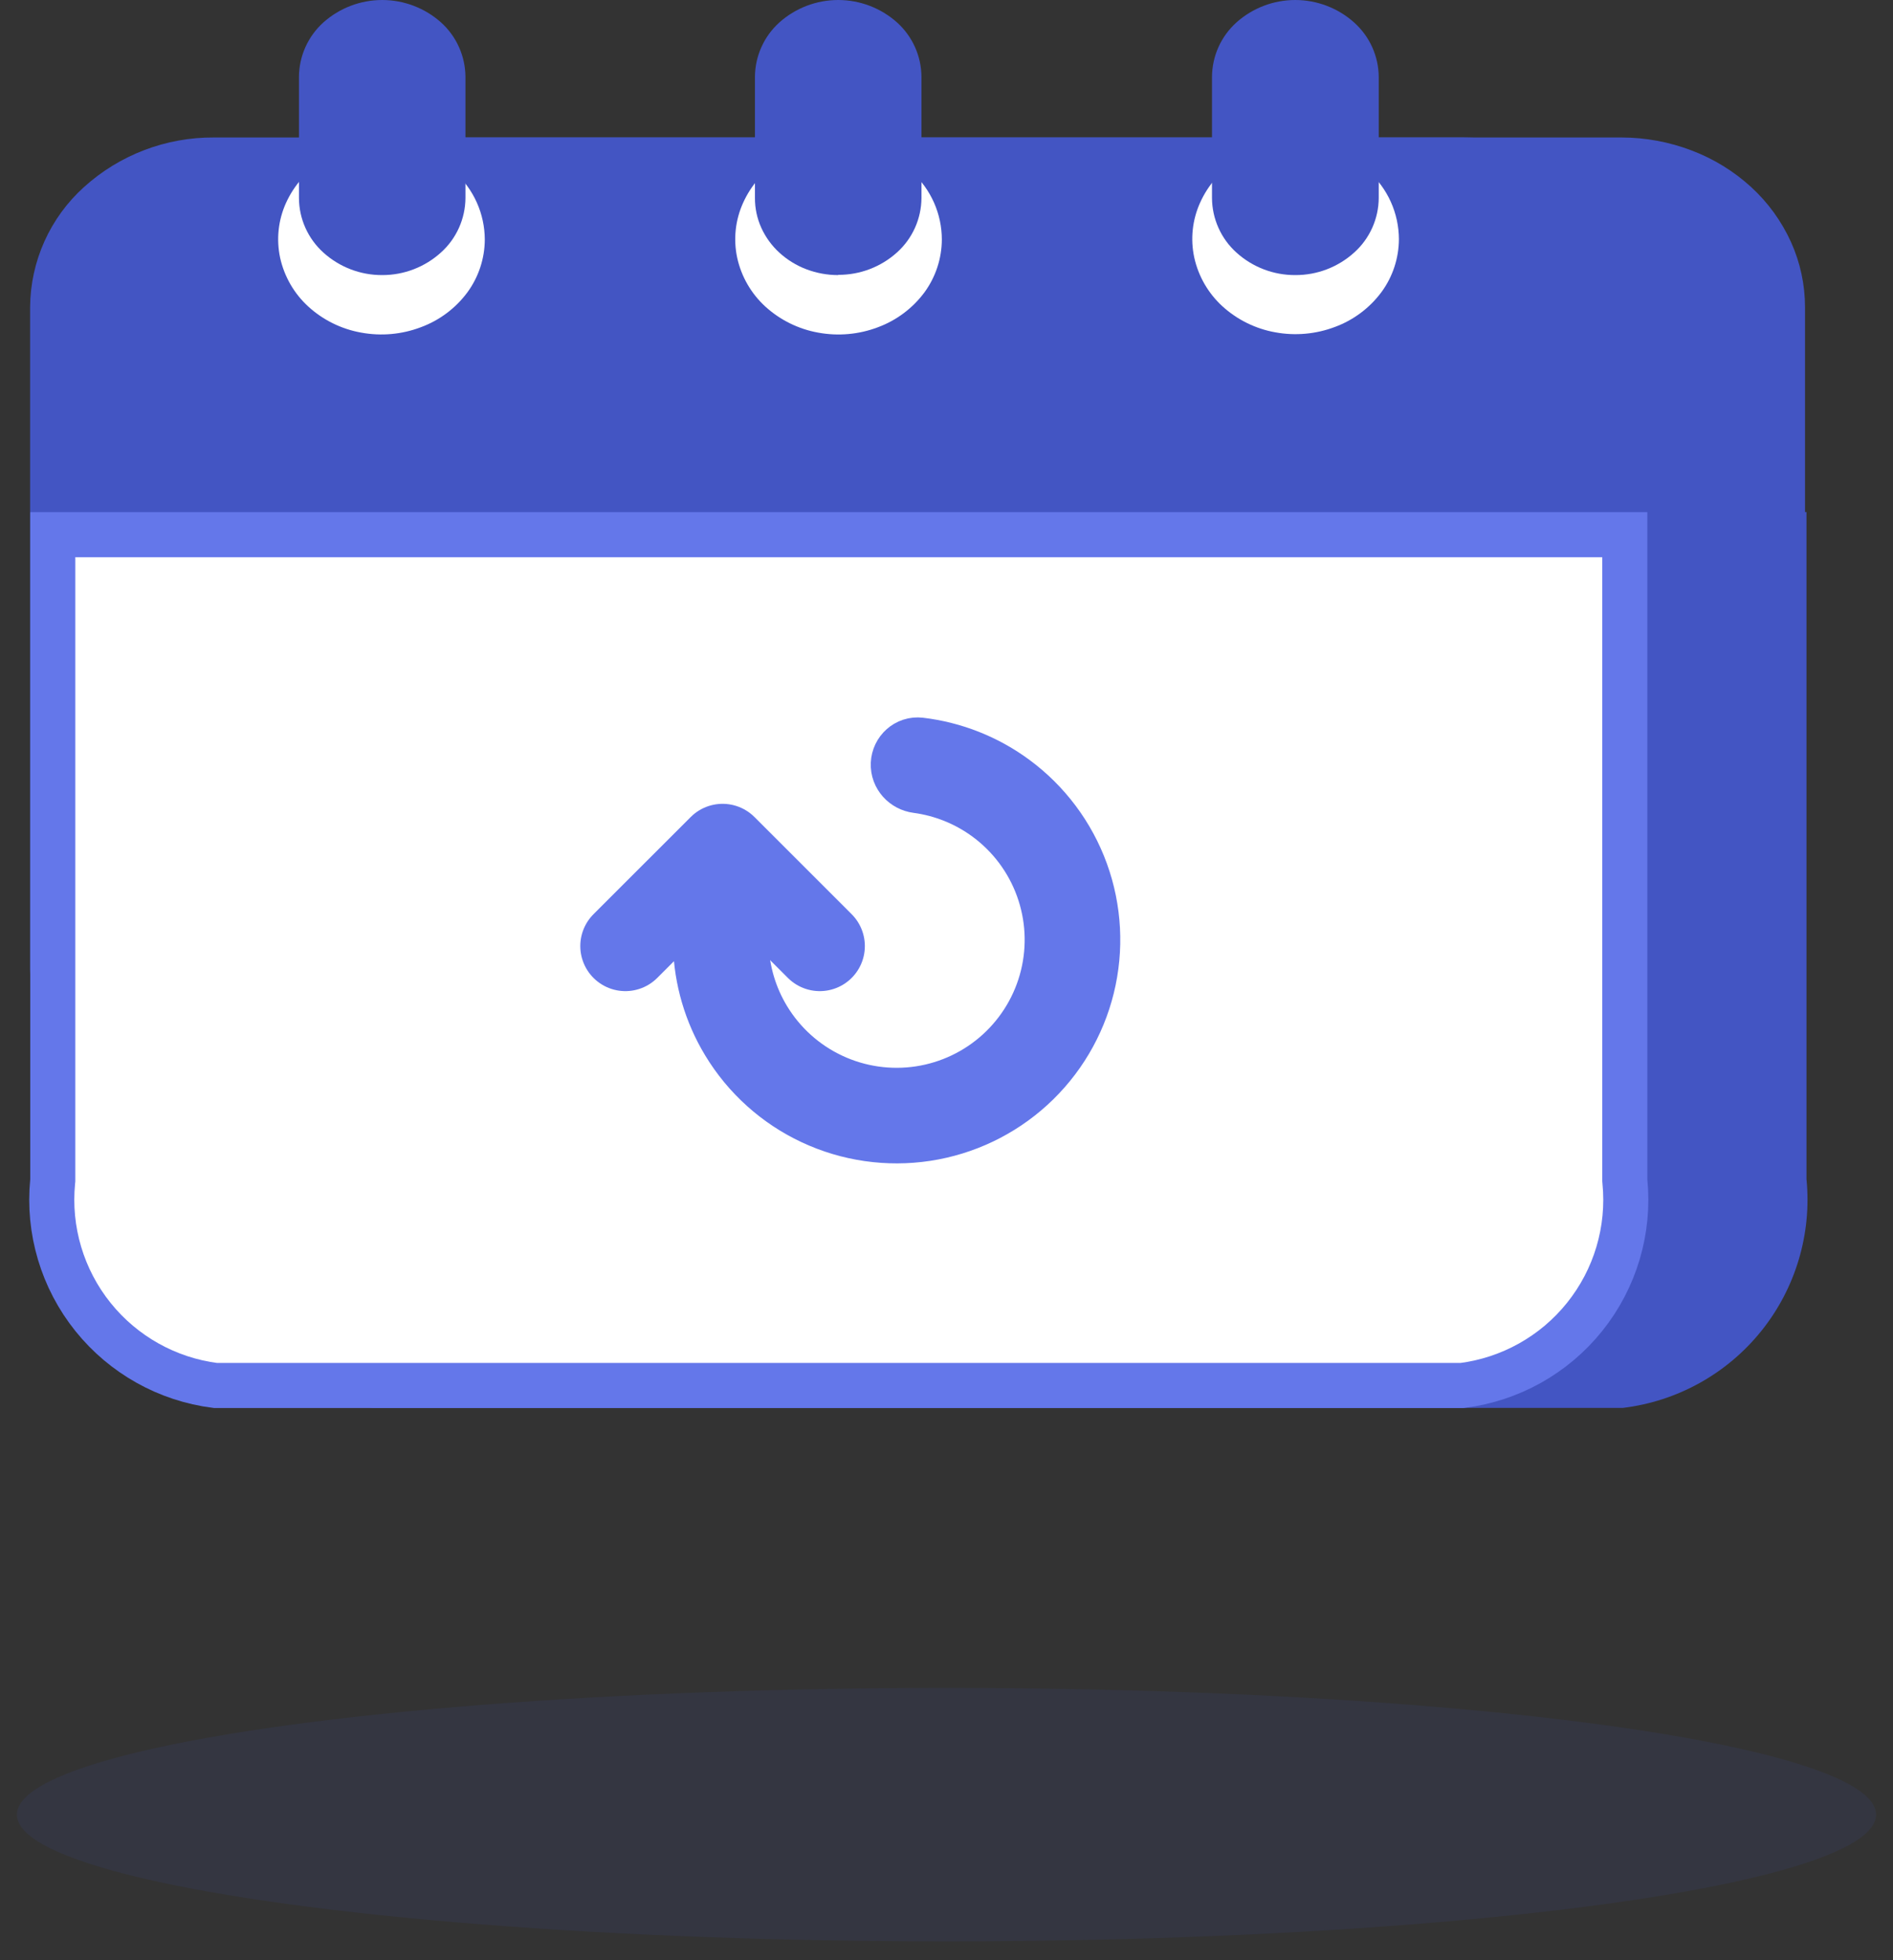 <svg width="84" height="87" viewBox="0 0 84 87" fill="none" xmlns="http://www.w3.org/2000/svg">
<rect x="0" y="0" width="84" height="87" fill="#333333" stroke="none"/>
<ellipse opacity="0.1" cx="42" cy="80.539" rx="41.25" ry="5.625" fill="#4355C3"/>
<path d="M71.957 50.537H16.518C14.387 50.551 12.329 49.765 10.748 48.335C10.003 47.663 9.406 46.843 8.995 45.928C8.584 45.013 8.368 44.023 8.359 43.019L8.359 13.62C8.368 12.617 8.584 11.626 8.995 10.711C9.406 9.796 10.003 8.976 10.748 8.304C12.329 6.874 14.387 6.088 16.518 6.102H71.957C73.017 6.104 74.068 6.299 75.059 6.676C76.037 7.046 76.936 7.598 77.707 8.304C78.455 8.99 79.056 9.82 79.475 10.745C79.883 11.65 80.095 12.632 80.096 13.625V43.019C80.088 44.023 79.872 45.015 79.461 45.931C79.049 46.847 78.452 47.667 77.707 48.34C76.131 49.763 74.08 50.546 71.957 50.537Z" fill="#4355C3"/>
<path d="M8.404 52.333C8.165 54.757 8.886 57.178 10.411 59.076C11.937 60.974 14.145 62.199 16.564 62.488H72.002C74.42 62.199 76.629 60.974 78.154 59.076C79.68 57.178 80.4 54.757 80.161 52.333V22.727H8.404V52.333Z" fill="#4355C3"/>
<path d="M64.934 50.537H9.495C7.364 50.551 5.305 49.765 3.725 48.335C2.98 47.663 2.383 46.843 1.972 45.928C1.561 45.013 1.344 44.023 1.336 43.019L1.336 13.62C1.344 12.617 1.561 11.626 1.972 10.711C2.383 9.796 2.98 8.976 3.725 8.304C5.305 6.874 7.364 6.088 9.495 6.102H64.934C65.994 6.104 67.045 6.299 68.036 6.676C69.014 7.046 69.912 7.598 70.683 8.304C71.431 8.99 72.033 9.82 72.452 10.745C72.86 11.65 73.071 12.632 73.072 13.625V43.019C73.065 44.023 72.848 45.015 72.437 45.931C72.026 46.847 71.429 47.667 70.683 48.34C69.107 49.763 67.057 50.546 64.934 50.537Z" fill="#4355C3"/>
<path d="M21.512 10.626C21.51 11.47 21.24 12.292 20.742 12.973C20.218 13.681 19.499 14.22 18.673 14.524C17.829 14.844 16.914 14.926 16.026 14.762C15.152 14.606 14.34 14.207 13.684 13.609C13.054 13.035 12.617 12.28 12.432 11.448C12.255 10.628 12.345 9.772 12.691 9.007C13.052 8.212 13.645 7.545 14.392 7.094C15.164 6.633 16.048 6.395 16.946 6.407C18.142 6.4 19.297 6.84 20.183 7.642C20.599 8.021 20.932 8.481 21.161 8.995C21.39 9.508 21.509 10.064 21.512 10.626Z" fill="white"/>
<path d="M41.793 10.626C41.791 11.47 41.521 12.292 41.023 12.974C40.499 13.681 39.78 14.22 38.955 14.525C38.111 14.845 37.195 14.927 36.307 14.763C35.434 14.607 34.621 14.207 33.965 13.61C33.335 13.035 32.898 12.28 32.714 11.448C32.536 10.628 32.627 9.773 32.972 9.008C33.327 8.216 33.913 7.549 34.653 7.095C35.433 6.628 36.329 6.39 37.238 6.407C38.433 6.4 39.588 6.841 40.475 7.643C40.889 8.022 41.22 8.483 41.447 8.996C41.674 9.51 41.792 10.065 41.793 10.626Z" fill="white"/>
<path d="M62.075 10.612C62.072 11.457 61.803 12.278 61.304 12.96C60.78 13.667 60.062 14.206 59.236 14.511C58.392 14.83 57.476 14.913 56.589 14.749C55.715 14.593 54.903 14.193 54.246 13.596C53.617 13.021 53.179 12.267 52.995 11.434C52.817 10.614 52.908 9.759 53.254 8.994C53.611 8.2 54.201 7.533 54.944 7.081C55.71 6.613 56.591 6.366 57.488 6.367C58.684 6.36 59.838 6.801 60.725 7.603C61.148 7.982 61.486 8.446 61.719 8.965C61.951 9.483 62.072 10.044 62.075 10.612Z" fill="white"/>
<path d="M16.963 12.209C15.998 12.214 15.067 11.858 14.351 11.211C14.012 10.905 13.74 10.532 13.553 10.115C13.366 9.699 13.268 9.248 13.266 8.791V3.408C13.269 2.954 13.367 2.505 13.553 2.09C13.739 1.675 14.009 1.304 14.346 0.999C15.065 0.356 15.995 0 16.96 0C17.924 0 18.855 0.356 19.574 0.999C19.911 1.304 20.181 1.675 20.367 2.09C20.553 2.505 20.651 2.954 20.654 3.408V8.791C20.651 9.245 20.553 9.694 20.367 10.109C20.181 10.524 19.911 10.896 19.574 11.2C18.86 11.851 17.928 12.211 16.963 12.209Z" fill="#4355C3"/>
<path d="M37.197 12.209C36.713 12.21 36.233 12.122 35.78 11.95C35.337 11.782 34.93 11.531 34.581 11.211C34.241 10.9 33.969 10.523 33.779 10.104C33.594 9.691 33.498 9.243 33.5 8.791V3.408C33.503 2.954 33.601 2.505 33.787 2.09C33.973 1.675 34.243 1.304 34.581 0.999C35.299 0.356 36.23 0 37.194 0C38.159 0 39.089 0.356 39.808 0.999C40.145 1.304 40.416 1.675 40.602 2.09C40.788 2.505 40.886 2.954 40.889 3.408V8.791C40.886 9.245 40.788 9.694 40.602 10.109C40.416 10.524 40.145 10.896 39.808 11.2C39.093 11.847 38.161 12.203 37.197 12.198" fill="#4355C3"/>
<path d="M57.478 12.209C56.514 12.214 55.582 11.858 54.867 11.211C54.528 10.905 54.255 10.532 54.069 10.115C53.882 9.699 53.784 9.248 53.781 8.791V3.408C53.785 2.954 53.882 2.505 54.068 2.09C54.254 1.675 54.525 1.304 54.862 0.999C55.581 0.356 56.511 0 57.476 0C58.44 0 59.371 0.356 60.089 0.999C60.428 1.303 60.701 1.674 60.889 2.089C61.076 2.503 61.176 2.953 61.18 3.408V8.791C61.177 9.245 61.079 9.694 60.893 10.109C60.707 10.524 60.437 10.896 60.1 11.2C59.383 11.853 58.448 12.213 57.478 12.209Z" fill="#4355C3"/>
<path d="M2.337 52.435L2.342 52.386V52.337V23.73H72.099V52.337V52.386L72.103 52.435C72.317 54.598 71.674 56.759 70.312 58.453C68.963 60.133 67.014 61.222 64.878 61.492H9.562C7.426 61.222 5.478 60.133 4.128 58.453C2.767 56.759 2.124 54.598 2.337 52.435Z" fill="white" stroke="#6477EA" stroke-width="2"/>
<path d="M32.576 46.068C31.821 44.82 31.405 43.4 31.364 41.949C31.355 41.606 31.647 41.341 31.99 41.356V41.356C32.333 41.372 32.595 41.663 32.609 42.005C32.659 43.211 33.011 44.388 33.639 45.426C34.374 46.641 35.453 47.612 36.739 48.214C38.026 48.817 39.462 49.025 40.867 48.811C42.271 48.597 43.58 47.972 44.629 47.014C45.678 46.056 46.42 44.808 46.76 43.429C47.1 42.05 47.023 40.6 46.539 39.265C46.056 37.929 45.187 36.767 44.043 35.925C43.066 35.206 41.926 34.748 40.73 34.589C40.39 34.544 40.124 34.257 40.139 33.914V33.914C40.155 33.571 40.446 33.304 40.786 33.345C42.228 33.517 43.604 34.059 44.779 34.924C46.121 35.912 47.14 37.275 47.708 38.842C48.275 40.408 48.365 42.108 47.966 43.726C47.567 45.344 46.697 46.807 45.467 47.931C44.237 49.055 42.701 49.788 41.053 50.039C39.406 50.289 37.721 50.046 36.212 49.339C34.703 48.633 33.438 47.494 32.576 46.068Z" stroke="#6477EA" stroke-width="3"/>
<path d="M27.75 41.989L32.064 37.676L36.377 41.989" stroke="#6477EA" stroke-width="4" stroke-linecap="round" stroke-linejoin="round"/>
</svg>
